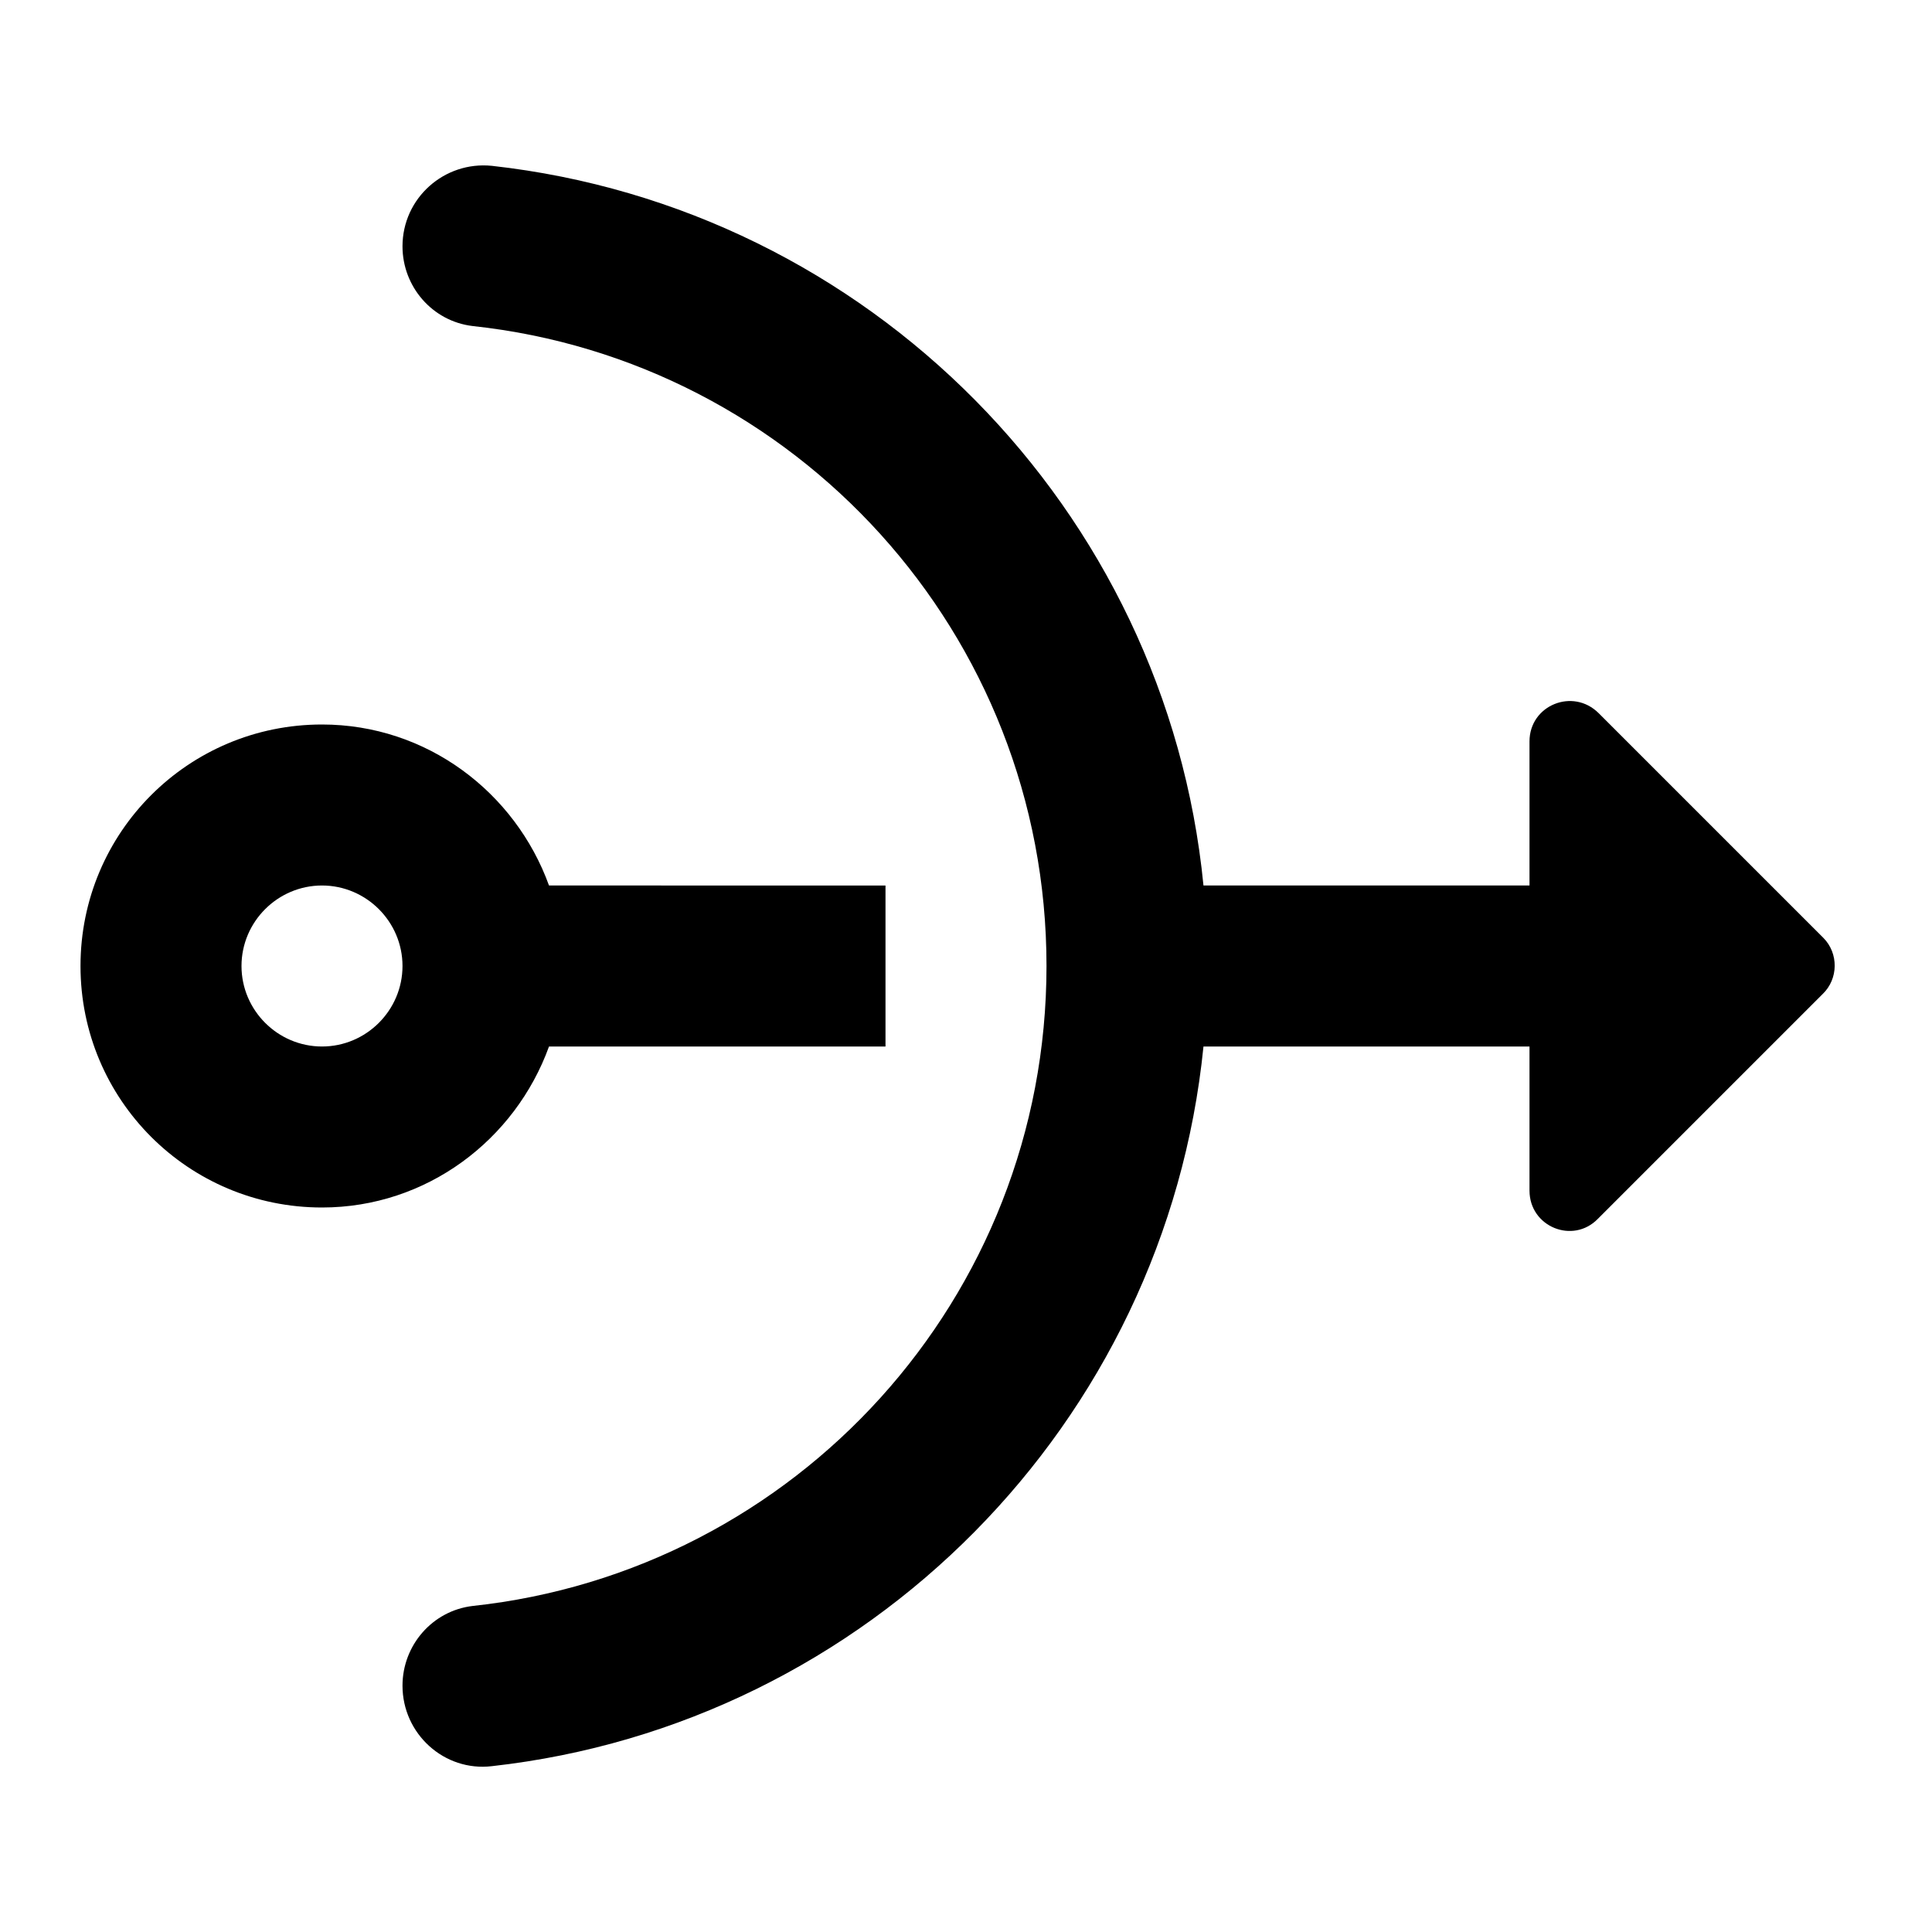 <svg xmlns="http://www.w3.org/2000/svg" enable-background="new 0 0 24 24" height="24" viewBox="0 0 24 24" width="24"><g><rect fill="none" height="24" width="24"/></g><g><g><g><path d="M6.82,13H11v-2H6.82C6.4,9.84,5.3,9,4,9c-1.66,0-3,1.34-3,3s1.34,3,3,3C5.3,15,6.4,14.16,6.82,13z M4,13 c-0.55,0-1-0.45-1-1s0.45-1,1-1s1,0.45,1,1S4.55,13,4,13z"/><path d="M22.65,11.65l-2.79-2.79C19.54,8.54,19,8.76,19,9.21V11h-4.05c-0.46-4.68-4.16-8.42-8.84-8.94C5.52,2,5,2.46,5,3.06v0 c0,0.5,0.37,0.93,0.87,0.99C9.88,4.48,13,7.87,13,12s-3.12,7.52-7.13,7.95C5.37,20.01,5,20.44,5,20.94v0c0,0.6,0.52,1.07,1.11,1 c4.67-0.52,8.37-4.26,8.84-8.94H19v1.79c0,0.45,0.54,0.67,0.85,0.35l2.79-2.79C22.84,12.16,22.84,11.84,22.65,11.65z"/></g></g></g></svg>
